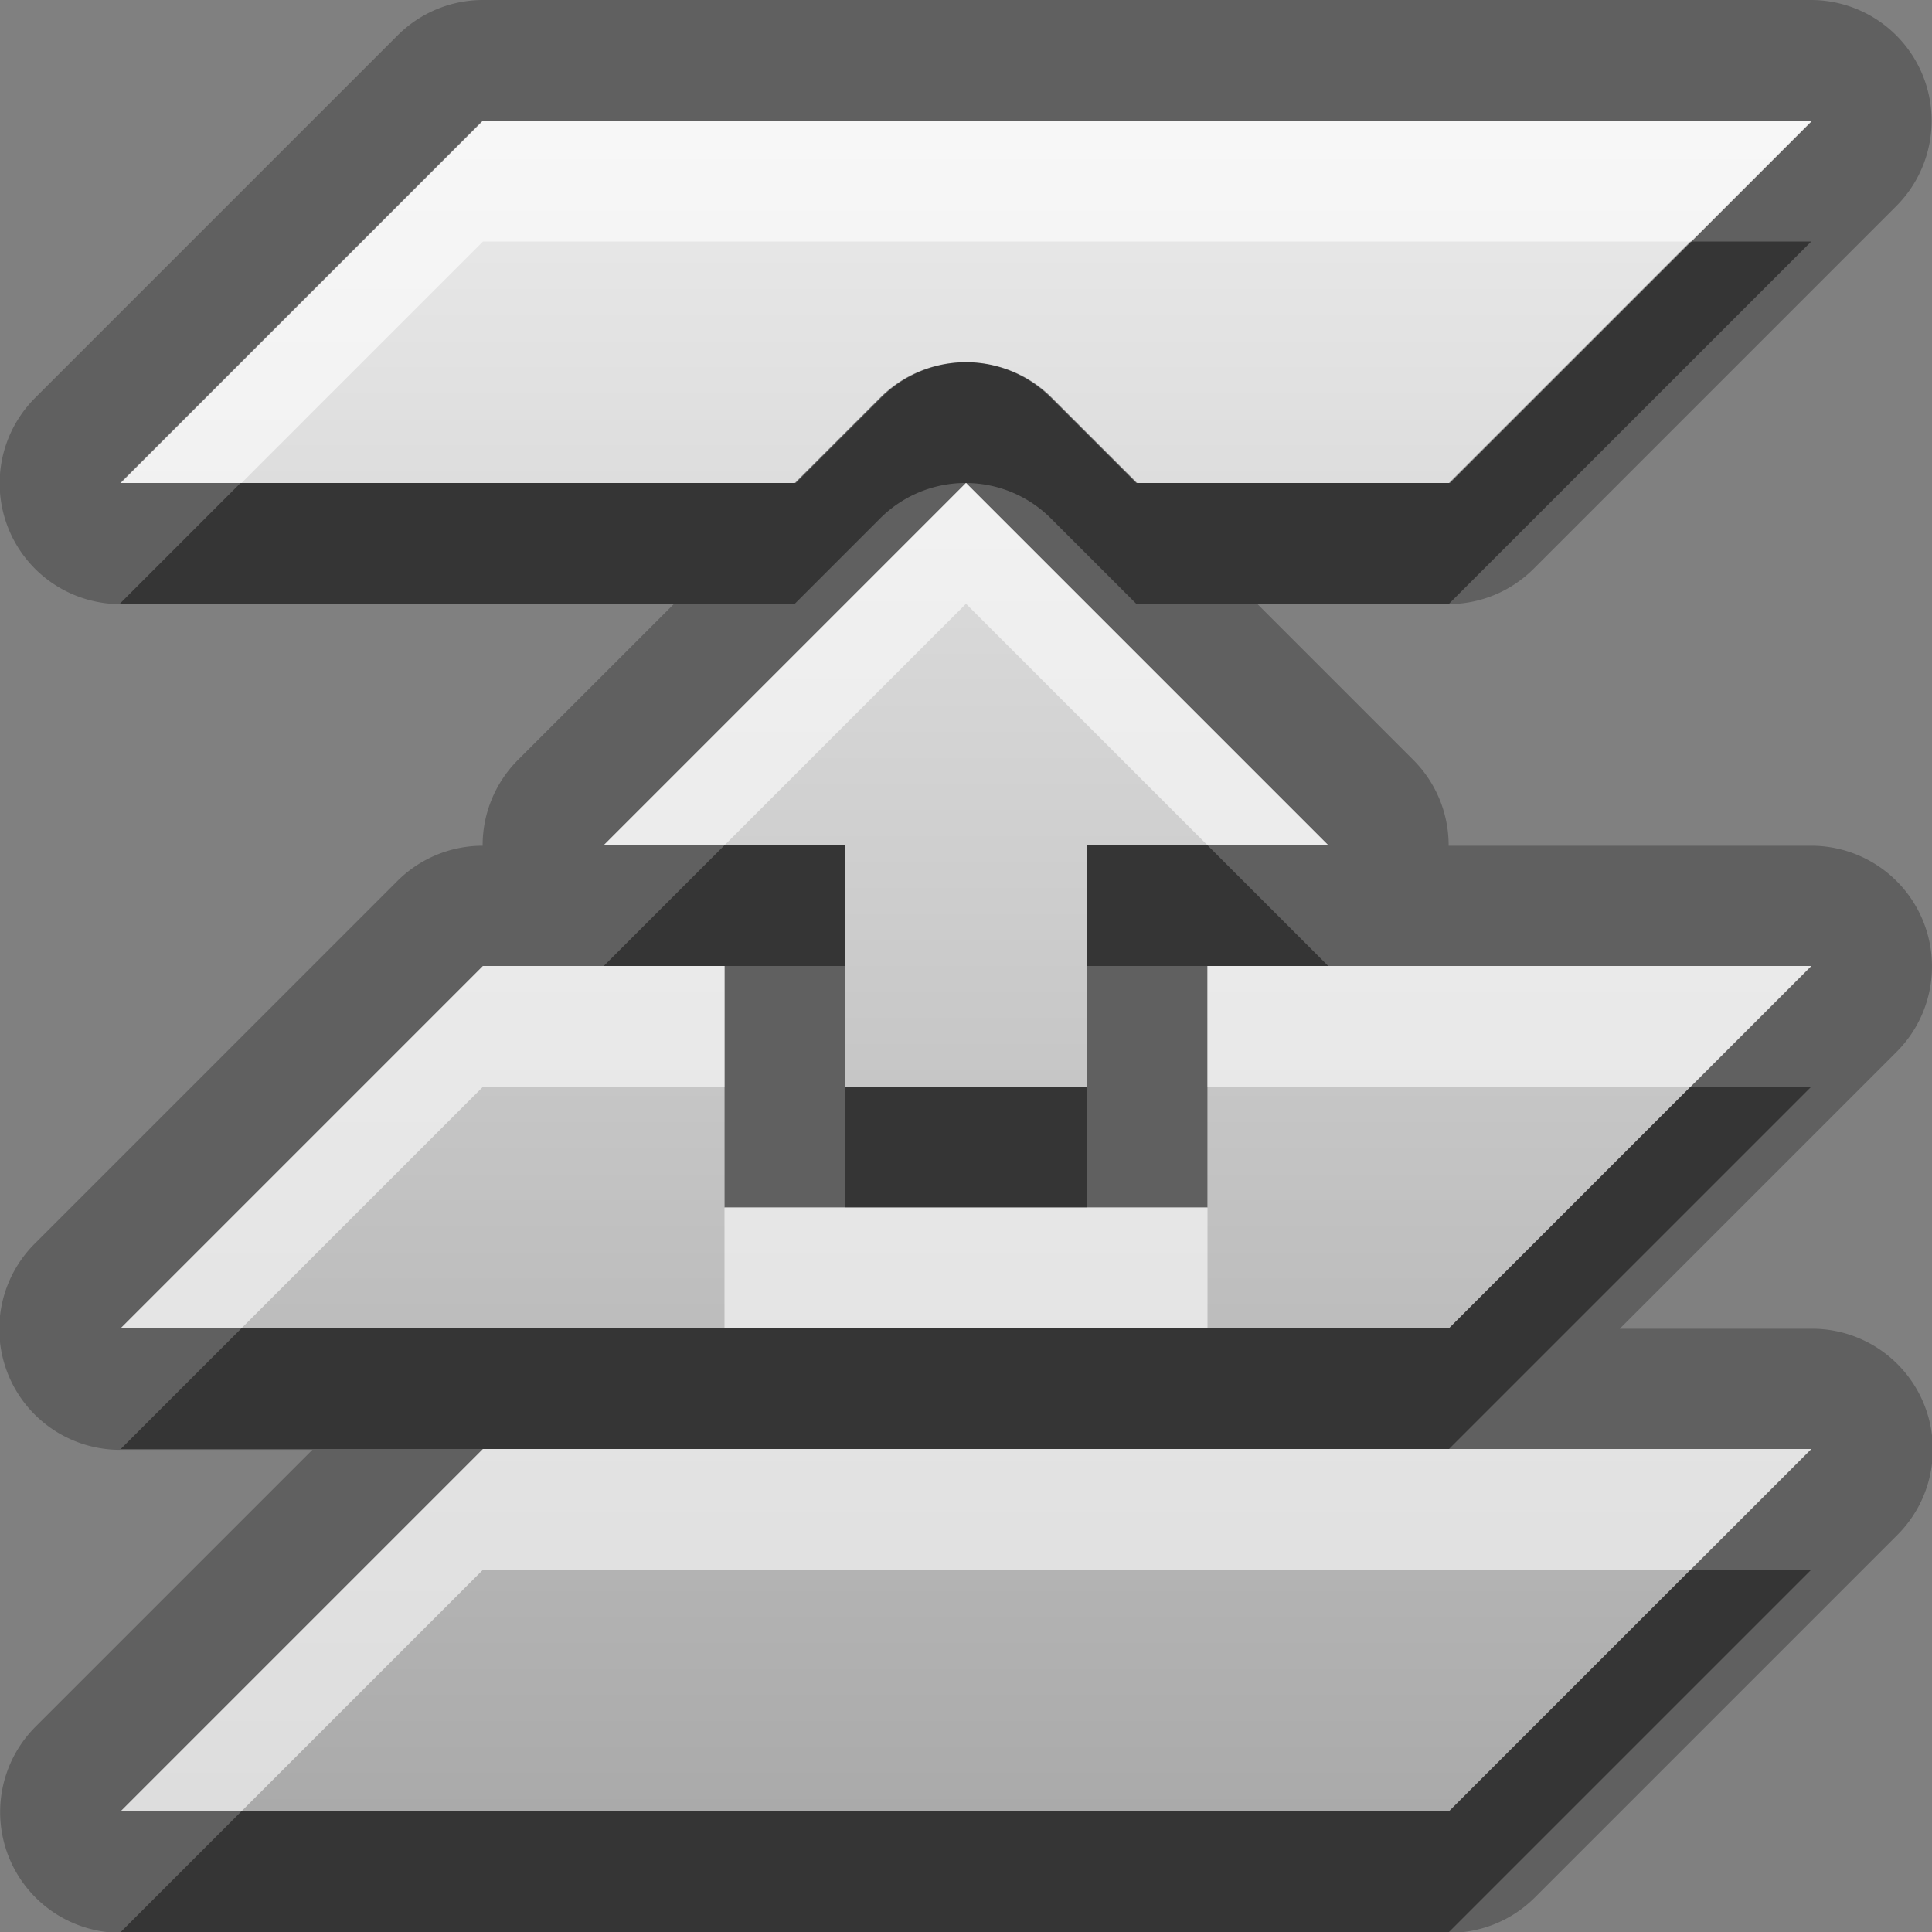 <?xml version="1.0" encoding="UTF-8"?>
<svg width="16" height="16" version="1.1" xmlns="http://www.w3.org/2000/svg">
 <rect width="100%" height="100%" fill="#808080" stroke="none"/>
 <defs>
  <linearGradient id="gr0" x1="8" x2="8" y1="1" y2="15" gradientUnits="userSpaceOnUse">
   <stop stop-color="#ebebeb" offset="0"/>
   <stop stop-color="#aaa" offset="1"/>
  </linearGradient>
 </defs>
 <path d="m4 0a1 1 0 0 0-0.707 0.293l-3 3a1 1 0 0 0 0.707 1.71h4.58l-1.29 1.29a1 1 0 0 0-0.293 0.711 1 1 0 0 0-0.707 0.293l-3 3a1 1 0 0 0 0.707 1.71h1.59l-2.29 2.29a1 1 0 0 0 0.707 1.71h11a1 1 0 0 0 0.707-0.293l3-3a1 1 0 0 0-0.707-1.71h-1.59l2.29-2.29a1 1 0 0 0-0.707-1.71h-3a1 1 0 0 0-0.293-0.711l-1.29-1.29h1.58a1 1 0 0 0 0.707-0.293l3-3a1 1 0 0 0-0.707-1.71h-11zm0 1h11l-3 3h-2.59l-0.707-0.707a1 1 0 0 0-0.121-0.102 1 1 0 0 0-0.033-0.025 1 1 0 0 0-0.002 0 1 1 0 0 0-0.084-0.051 1 1 0 0 0-0.002 0 1 1 0 0 0-0.027-0.014 1 1 0 0 0-0.156-0.06 1 1 0 0 0-0.297-0.041 1 1 0 0 0-0.07 0.004 1 1 0 0 0-0.002 0 1 1 0 0 0-0.08 0.012 1 1 0 0 0-0.025 0.004 1 1 0 0 0-0.078 0.019 1 1 0 0 0-0.01 0.002 1 1 0 0 0-0.002 0 1 1 0 0 0-0.078 0.029 1 1 0 0 0-0.029 0.012 1 1 0 0 0-0.027 0.012 1 1 0 0 0-0.062 0.029 1 1 0 0 0-0.033 0.019 1 1 0 0 0-0.061 0.041 1 1 0 0 0-0.059 0.043 1 1 0 0 0-0.074 0.066l-0.707 0.707h-5.59l3-3zm4 3 3 3h-2v2h-2v-2h-2l3-3zm-4 4h2v2h4v-2h5l-3 3h-11l3-3zm0 4h11l-3 3h-11l3-3z" opacity=".25"/>
 <path d="m4 1-3 3h5.59l0.707-0.707a1 1 0 0 1 0.691-0.293 1 1 0 0 1 0.723 0.293l0.707 0.707h2.59l3-3h-11zm4 3-3 3h2v2h2v-2h2l-3-3zm-4 4-3 3h11l3-3h-5v2h-4v-2h-2zm0 4-3 3h11l3-3h-11z" fill="url(#gr0)"/>
 <path d="m14 2-2 2h-2.59l-0.707-0.707a1 1 0 0 0-0.723-0.293 1 1 0 0 0-0.691 0.293l-0.707 0.707h-4.59l-1 1h5.59l0.707-0.707a1 1 0 0 1 0.691-0.293 1 1 0 0 1 0.016 0 1 1 0 0 1 0.707 0.293l0.707 0.707h2.59l3-3h-1zm-8 5-1 1h2v-1h-0.998zm3 0v1h2l-1-1h-0.998zm-2 2v1h2v-1h-2zm7 0-2 2h-10l-1 1h11l3-3h-1zm0 4-2 2h-10l-1 1h11l3-3h-1z" opacity=".45"/>
 <path d="m4 1-3 3h1l2-2h10l1-1h-11zm4 3-3 3h1l2-2 2 2h1l-3-3zm-4 4-3 3h1l2-2h2v-1h-2zm6 0v1h4l1-1h-5zm-4 2v1h4v-1h-4zm-2 2-3 3h1l2-2h10l1-1h-11z" fill="#fff" opacity=".6"/>
</svg>

